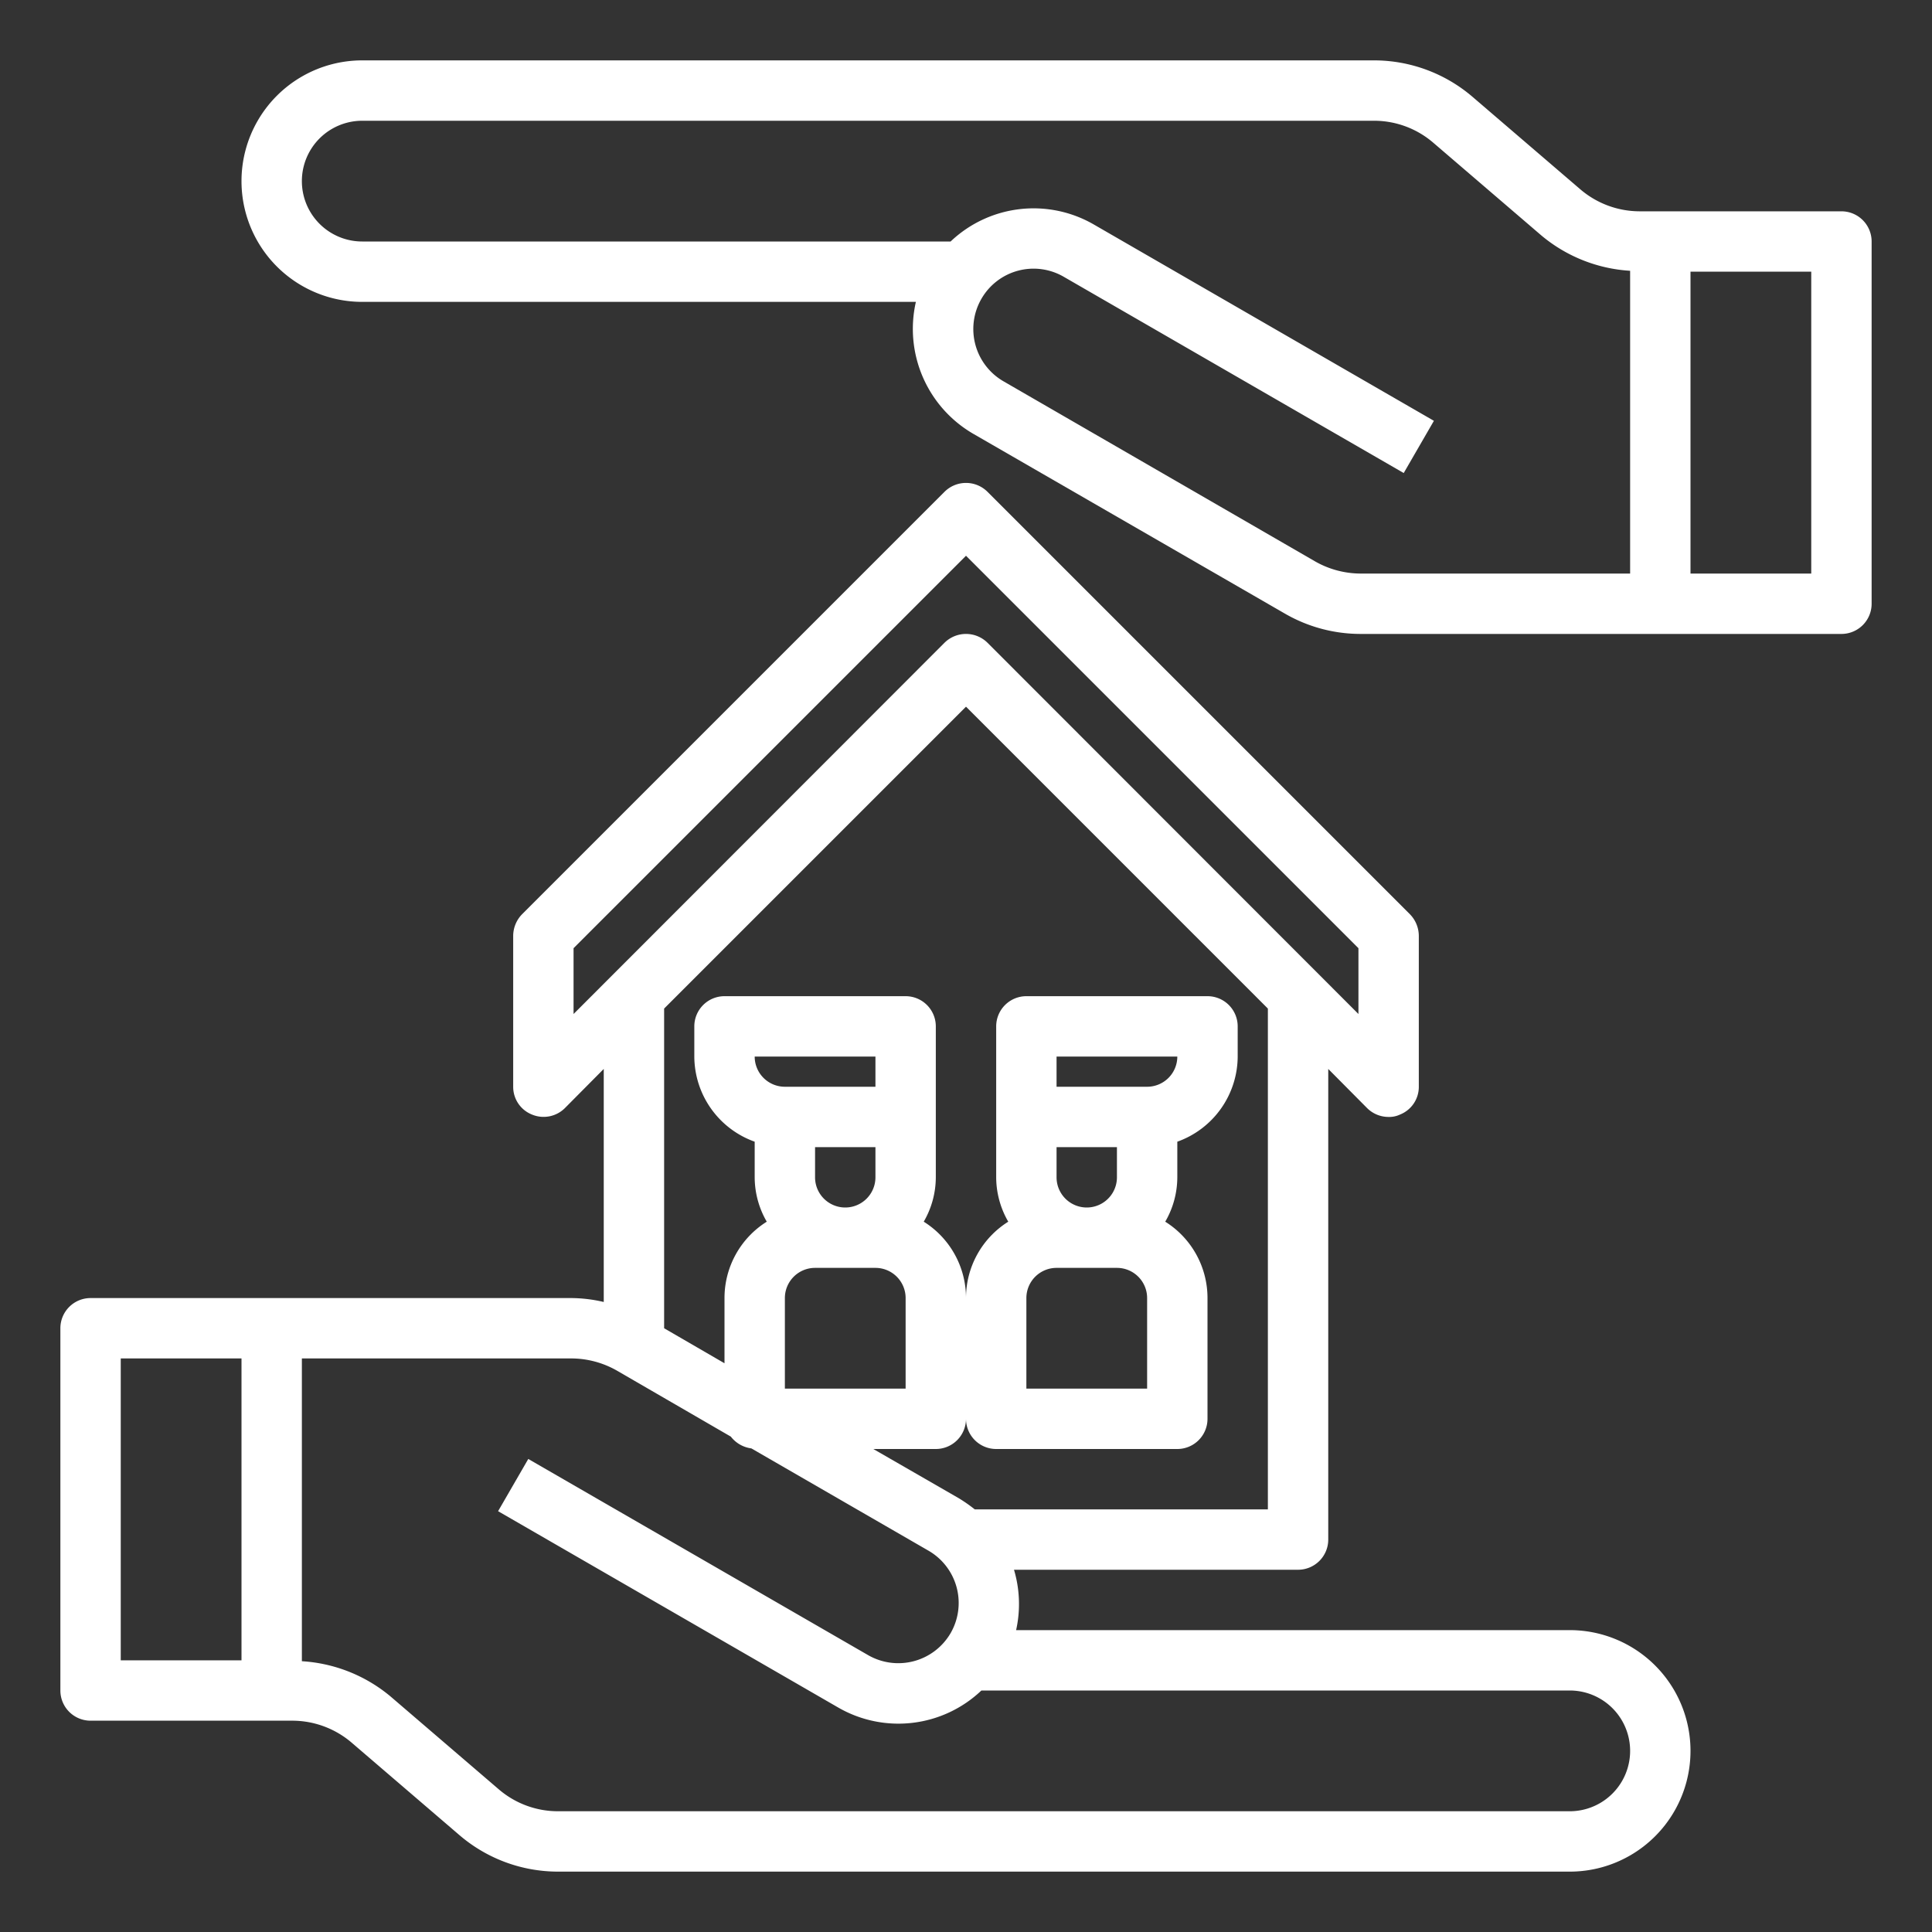 <?xml version="1.0"?>
<svg xmlns="http://www.w3.org/2000/svg" viewBox="0 0 64 64" width="512px" height="512px" class=""><rect x="0" y="0" width="64" height="64" fill="#333333" stroke="none"/><g><g id="protect-protection-stay_home-safty-home" data-name="protect-protection-stay home-safty-home"><path d="M52,54H33.66a3.98,3.98,0,0,0-.07-2H43a1,1,0,0,0,1-1V35.41l1.29,1.3A1.007,1.007,0,0,0,46,37a.838.838,0,0,0,.38-.08A.987.987,0,0,0,47,36V31a1.033,1.033,0,0,0-.29-.71l-14-14a1.008,1.008,0,0,0-1.42,0l-14,14A1.033,1.033,0,0,0,17,31v5a.987.987,0,0,0,.62.92,1,1,0,0,0,1.09-.21L20,35.41v7.72A4.819,4.819,0,0,0,18.93,43H3a1,1,0,0,0-1,1V56a1,1,0,0,0,1,1H9.69a3.029,3.029,0,0,1,1.95.72l3.59,3.08A5.017,5.017,0,0,0,18.48,62H52a4,4,0,0,0,0-8ZM8,55H4V45H8Zm34-5H32.29a5.006,5.006,0,0,0-.53-.37L28.93,48H31a1,1,0,0,0,1-1,1,1,0,0,0,1,1h6a1,1,0,0,0,1-1V43a2.983,2.983,0,0,0-1.4-2.53A2.942,2.942,0,0,0,39,39V37.82A3.01,3.01,0,0,0,41,35V34a1,1,0,0,0-1-1H34a1,1,0,0,0-1,1v5a2.942,2.942,0,0,0,.4,1.47A2.983,2.983,0,0,0,32,43a2.983,2.983,0,0,0-1.4-2.53A2.942,2.942,0,0,0,31,39V34a1,1,0,0,0-1-1H24a1,1,0,0,0-1,1v1a3.01,3.01,0,0,0,2,2.82V39a2.942,2.942,0,0,0,.4,1.47A2.983,2.983,0,0,0,24,43v2.16L22,44V33.41l10-10,10,10ZM26,36a1,1,0,0,1-1-1h4v1Zm3,2v1a1,1,0,0,1-2,0V38Zm-3,5a1,1,0,0,1,1-1h2a1,1,0,0,1,1,1v3H26Zm11-5v1a1,1,0,0,1-2,0V38Zm-2-2V35h4a1,1,0,0,1-1,1Zm2,6a1,1,0,0,1,1,1v3H34V43a1,1,0,0,1,1-1ZM19,33.59V31.41l13-13,13,13v2.18L32.71,21.29a1.014,1.014,0,0,0-1.42,0ZM52,60H18.48a3.009,3.009,0,0,1-1.95-.72L12.94,56.2A5.051,5.051,0,0,0,10,55.03V45h8.93a3.062,3.062,0,0,1,1.5.4l3.78,2.19a1.027,1.027,0,0,0,.68.39l5.87,3.39a2,2,0,0,1,.73,2.73,2.006,2.006,0,0,1-2.73.73L17.5,48.33l-1,1.73,11.26,6.5A3.989,3.989,0,0,0,32.51,56H52a2,2,0,0,1,0,4Z" data-original="#000000" class="active-path" data-old_color="#000000" fill="#FFFFFF"/><path d="M61,7H54.31a3.029,3.029,0,0,1-1.95-.72L48.77,3.2A5.017,5.017,0,0,0,45.52,2H12a4,4,0,0,0,0,8H30.34a4.019,4.019,0,0,0,1.9,4.37l10.33,5.96a5.009,5.009,0,0,0,2.5.67H61a1,1,0,0,0,1-1V8A1,1,0,0,0,61,7ZM54,19H45.07a3.062,3.062,0,0,1-1.5-.4L33.24,12.63a2,2,0,0,1-.73-2.73,1.993,1.993,0,0,1,2.73-.73l11.26,6.5,1-1.73L36.24,7.44A3.989,3.989,0,0,0,31.49,8H12a2,2,0,0,1,0-4H45.52a3.009,3.009,0,0,1,1.95.72L51.06,7.8A5.051,5.051,0,0,0,54,8.97Zm6,0H56V9h4Z" data-original="#000000" class="active-path" data-old_color="#000000" fill="#FFFFFF"/></g></g> </svg>
